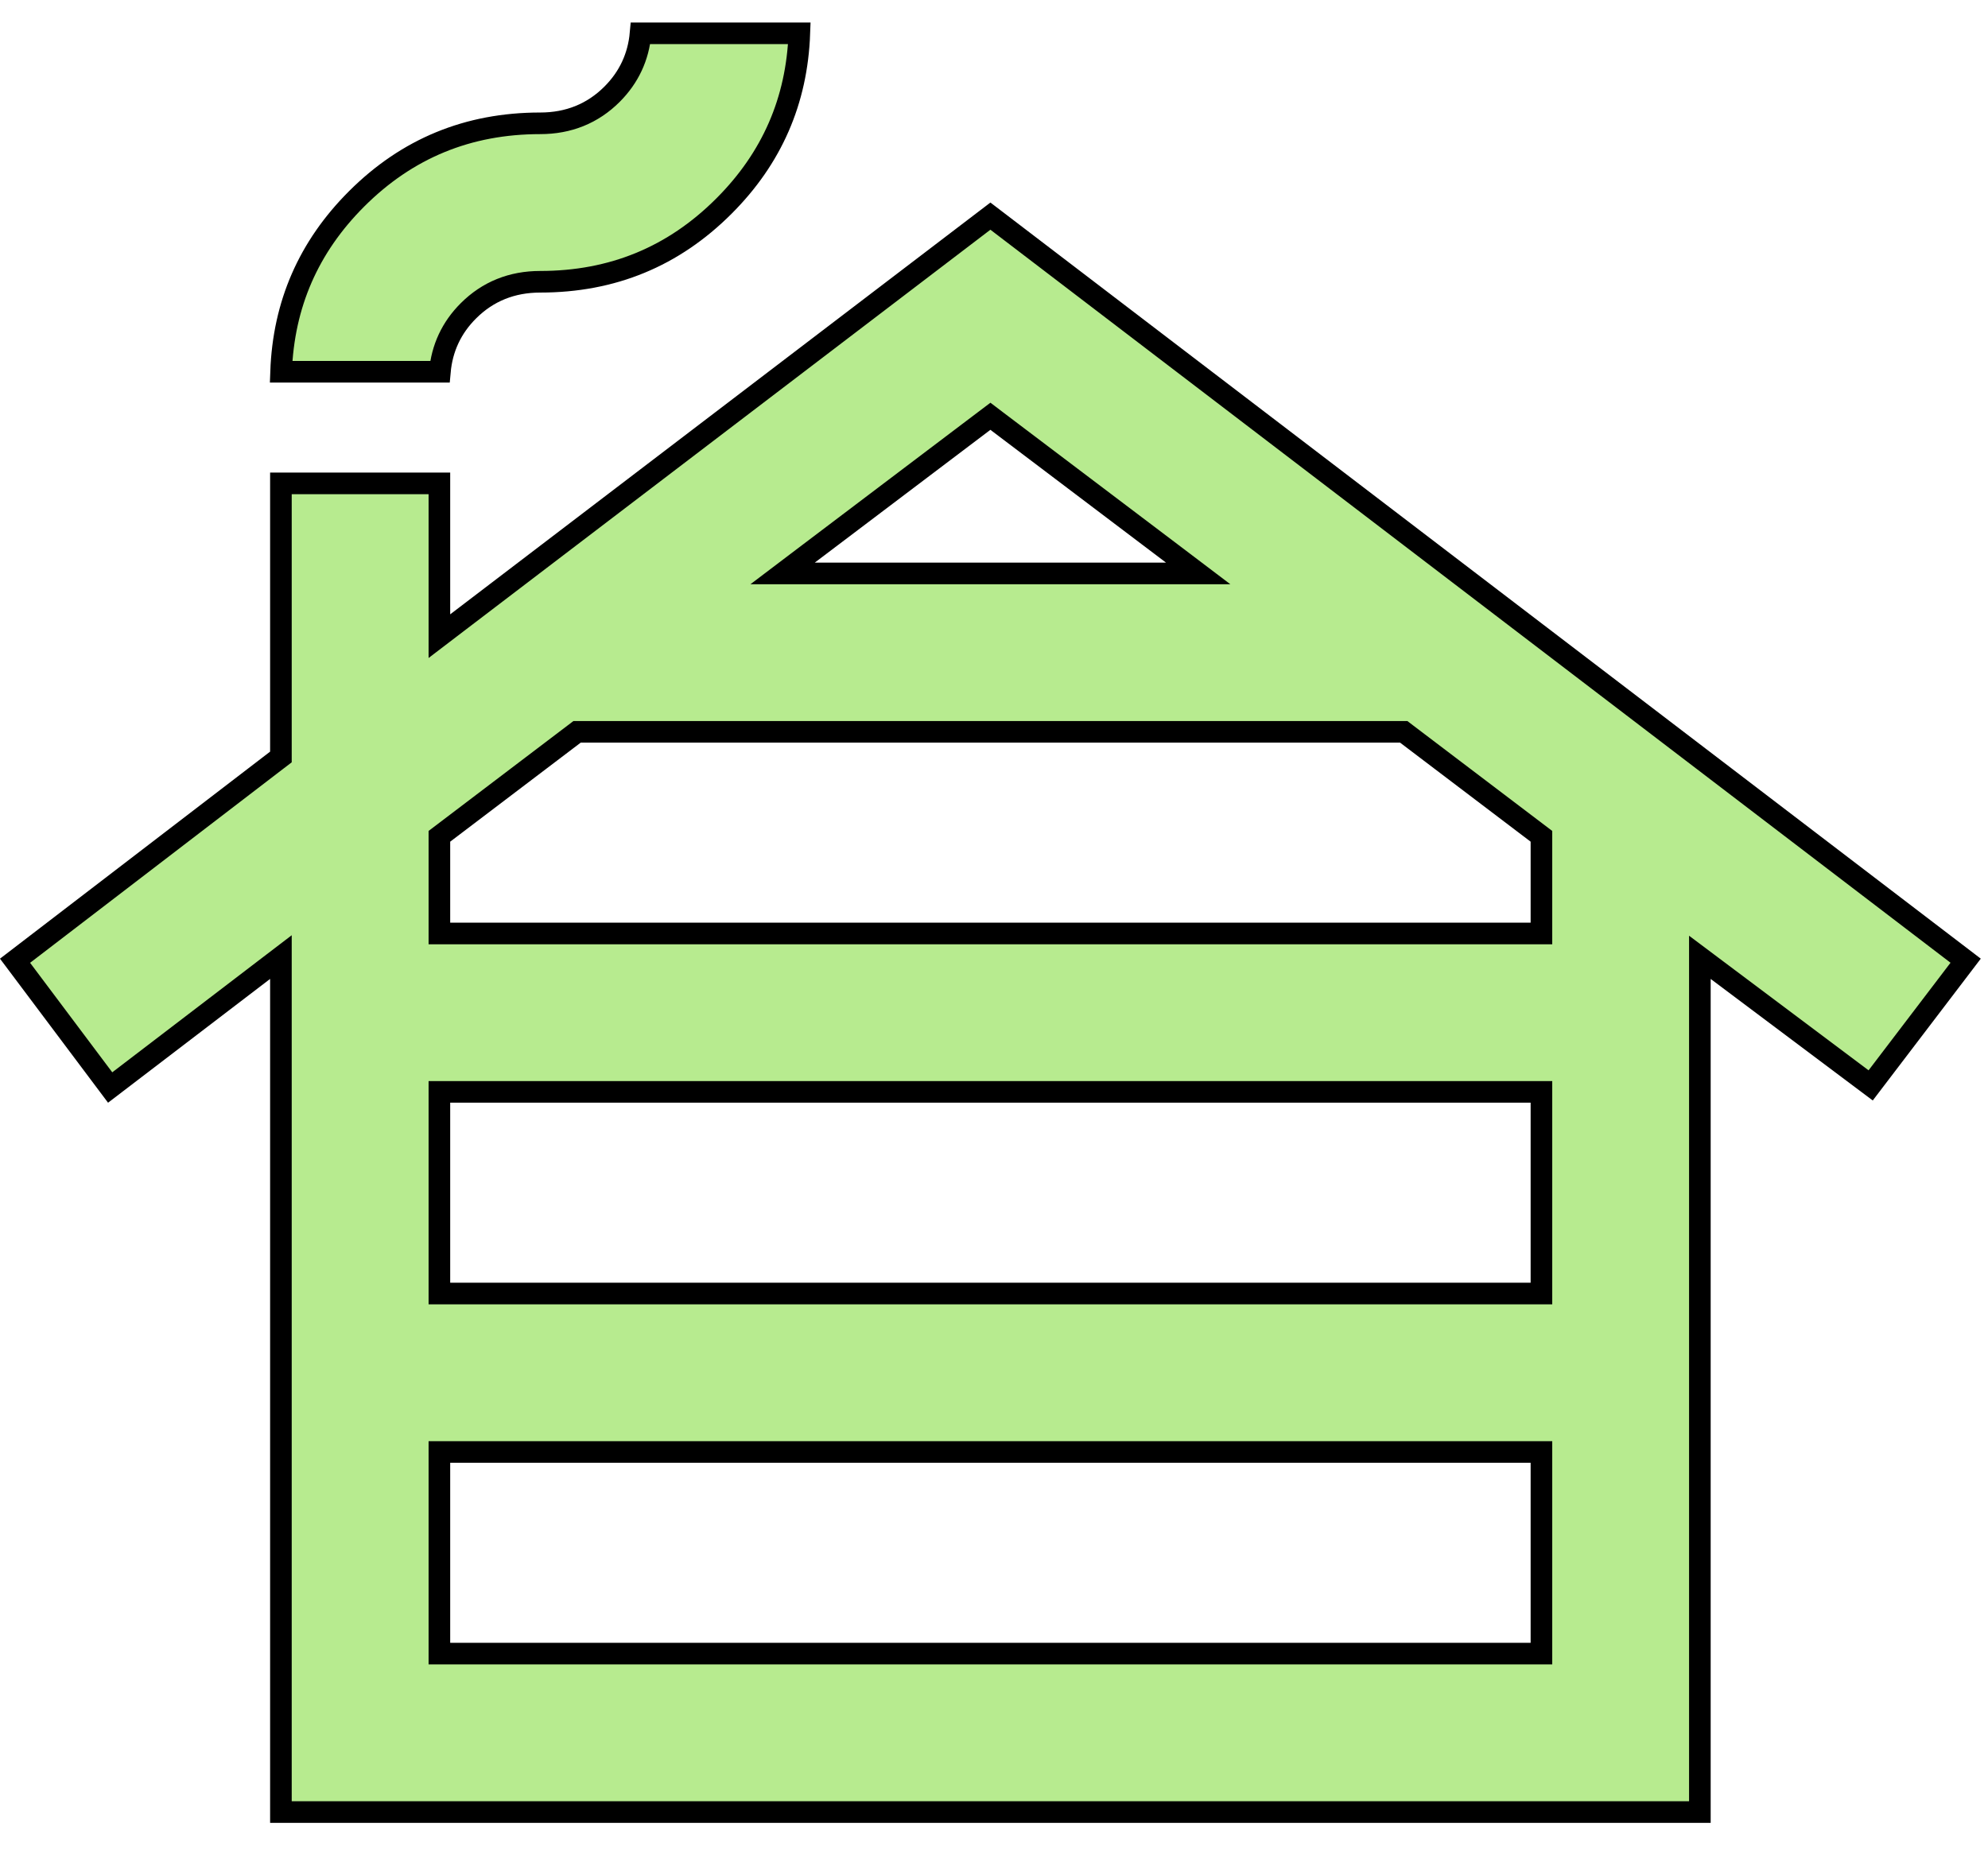 <svg width="46" height="43" viewBox="0 0 46 43" fill="none" xmlns="http://www.w3.org/2000/svg">
<path d="M10.167 38.02V38.27H10.417H35.417H35.667V38.02V33.854V33.604H35.417H10.417H10.167V33.854V38.02ZM10.167 29.687V29.937H10.417H35.417H35.667V29.687V25.52V25.27H35.417H10.417H10.167V25.52V29.687ZM10.167 21.354V21.604H10.417H35.417H35.667V21.354V19.479V19.355L35.568 19.28L32.547 16.988L32.48 16.937H32.396H13.438H13.353L13.286 16.988L10.266 19.28L10.167 19.355V19.479V21.354ZM18.703 12.821L18.109 13.271H18.854H26.979H27.724L27.13 12.821L23.067 9.748L22.917 9.634L22.766 9.748L18.703 12.821ZM39.333 22.656V41.937H6.5V22.656V22.15L6.098 22.457L2.549 25.169L0.348 22.235L6.402 17.594L6.5 17.519V17.395V11.187H10.167V14.218V14.723L10.568 14.417L22.917 5.002L45.483 22.234L43.285 25.12L39.733 22.456L39.333 22.156V22.656ZM6.504 8.604C6.56 7.042 7.141 5.713 8.25 4.604C9.418 3.436 10.829 2.854 12.5 2.854C13.153 2.854 13.713 2.63 14.162 2.181C14.553 1.79 14.773 1.316 14.822 0.771H18.496C18.44 2.332 17.86 3.662 16.75 4.771C15.582 5.939 14.171 6.521 12.5 6.521C11.847 6.521 11.287 6.745 10.838 7.194C10.447 7.584 10.227 8.058 10.178 8.604H6.504Z" fill="#B7EB8F" stroke="black" stroke-width="0.5"/>
</svg>
